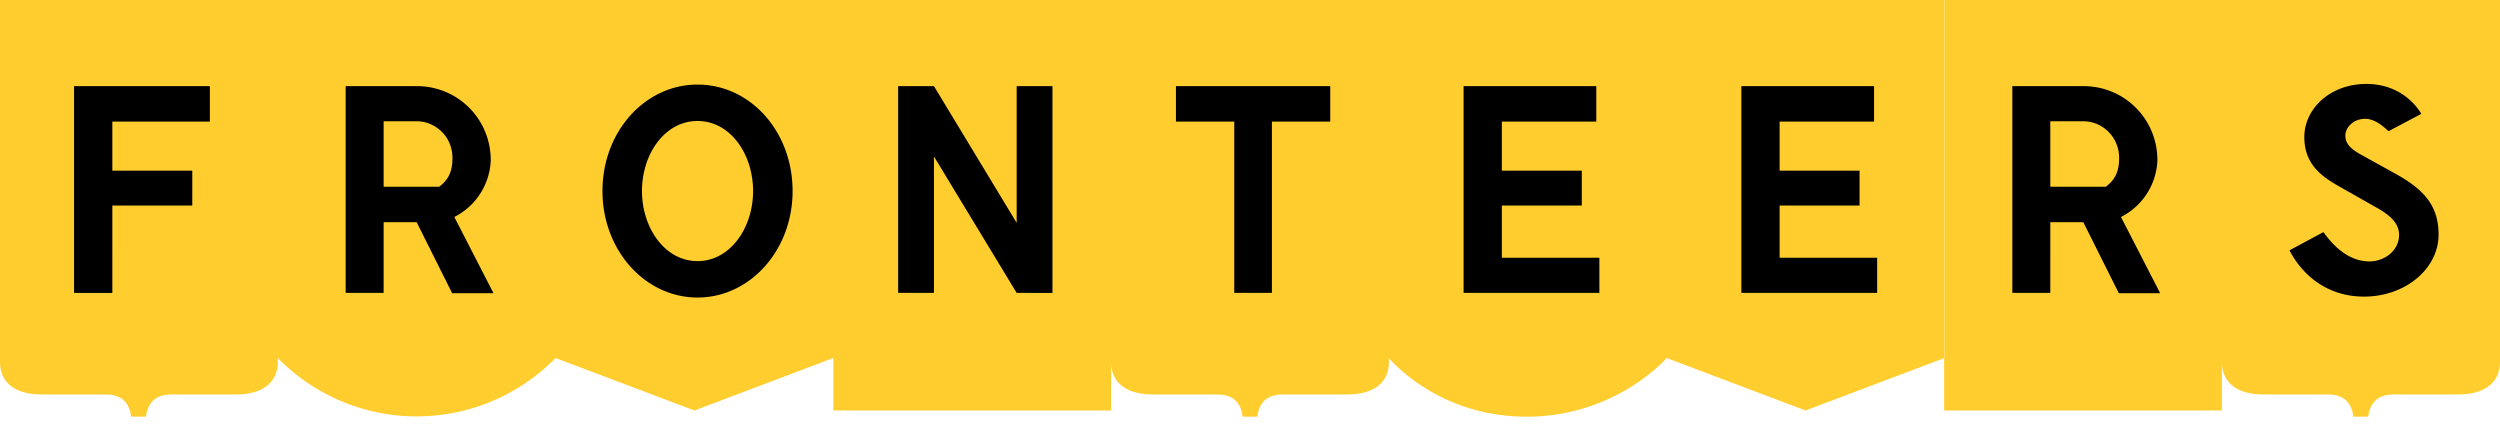 <svg aria-hidden="true" focusable="false"  xmlns="http://www.w3.org/2000/svg" width="810" height="138" viewBox="0 0 810 138">
  <g fill="none" fill-rule="evenodd">
    <path fill="#FFCE2E" d="M450 117.3c0 7-5.4 10.5-13.4 10.5h-20.4c-3 0-8 .4-8.8 7.2h-4.8c-.8-6.8-5.8-7.2-8.7-7.2h-20.5c-8 0-13.4-3.5-13.4-10.5V133h-90v-17l-45 17-45-17a63 63 0 01-90 0V0h540v116l-45 17-45-17s-16 18.6-44.5 19h-1c-29 0-44.5-19-44.5-19zM90 0v117.3c0 7-5.5 10.5-13.4 10.5H56c-2.9 0-7.8.4-8.7 7.2h-4.8c-.9-6.8-5.8-7.2-8.7-7.2H13.4c-8 0-13.4-3.5-13.4-10.5V0h90zm720 0v117.3c0 7-5.5 10.5-13.4 10.5H776c-2.9 0-7.8.4-8.7 7.2h-4.8c-.9-6.8-5.8-7.2-8.7-7.2h-20.5c-8 0-13.4-3.5-13.4-10.5V133h-90V0h180z"/>
    <path fill="#000" d="M24 94.9h12.4V66.6h25.9V55.3H36.4V39.4H68V27.9H24zm118.3-34.4h-18V39.3h10.8c5.8 0 11.5 4.8 11.5 11.9 0 4.9-1.7 7.3-4.3 9.3m16.7-8.6c0-13.3-10.6-24-24-24h-23v67h12.3V72H135l11.5 23h13.4l-12.7-24.7A21.5 21.5 0 00159 52m523.3 8.5h-18V39.3h10.8c5.8 0 11.5 4.8 11.5 11.9 0 4.9-1.7 7.3-4.3 9.3m16.7-8.6c0-13.3-10.6-24-24-24h-23v67h12.3V72H675l11.5 23h13.4l-12.7-24.7A21.5 21.5 0 00699 52M226 84.6c-10.6 0-18-10.8-18-22.7 0-12 7.4-22.7 18-22.7s18 10.7 18 22.7c0 11.9-7.4 22.7-18 22.7m0-57.2c-17 0-30.8 15.2-30.8 34.5 0 19.2 13.8 34.5 30.8 34.5s30.8-15.3 30.8-34.5c0-19.3-13.7-34.5-30.8-34.5m155 12h18.9v55.5h12.2V39.4H431V27.9h-50zm383.6 10.5c-3.5-2-4.7-3.7-4.7-6 0-2.5 2.5-5.4 6.4-5.4 3.4 0 6.2 2.8 7.6 4l10.6-5.6s-5-9.7-17.8-9.7c-11.8 0-20.1 8.1-20.1 17.2s5.9 13 12 16.4l11.1 6.3c4.7 2.6 7.6 5.2 7.6 9 0 5.2-4.8 8.6-9.6 8.6-5.7 0-10.7-3.6-14.9-9.5l-11 5.9c2 4 9 15 24.2 15 13.3 0 24.1-9 24.1-20.1 0-9.9-5.4-15-14.3-19.9l-11.2-6.2zM329.4 72.2l-26.8-44.3H291v67h11.6V50.7l26.8 44.2H341v-67h-11.6zm157.2-5.6h25.9V55.3h-25.9V39.4h30.6V27.9h-43v67h44V83.5h-31.6zm90 0h25.9V55.3h-25.9V39.4h30.6V27.9h-43v67h44V83.5h-31.6z"/>
  </g>
</svg>
